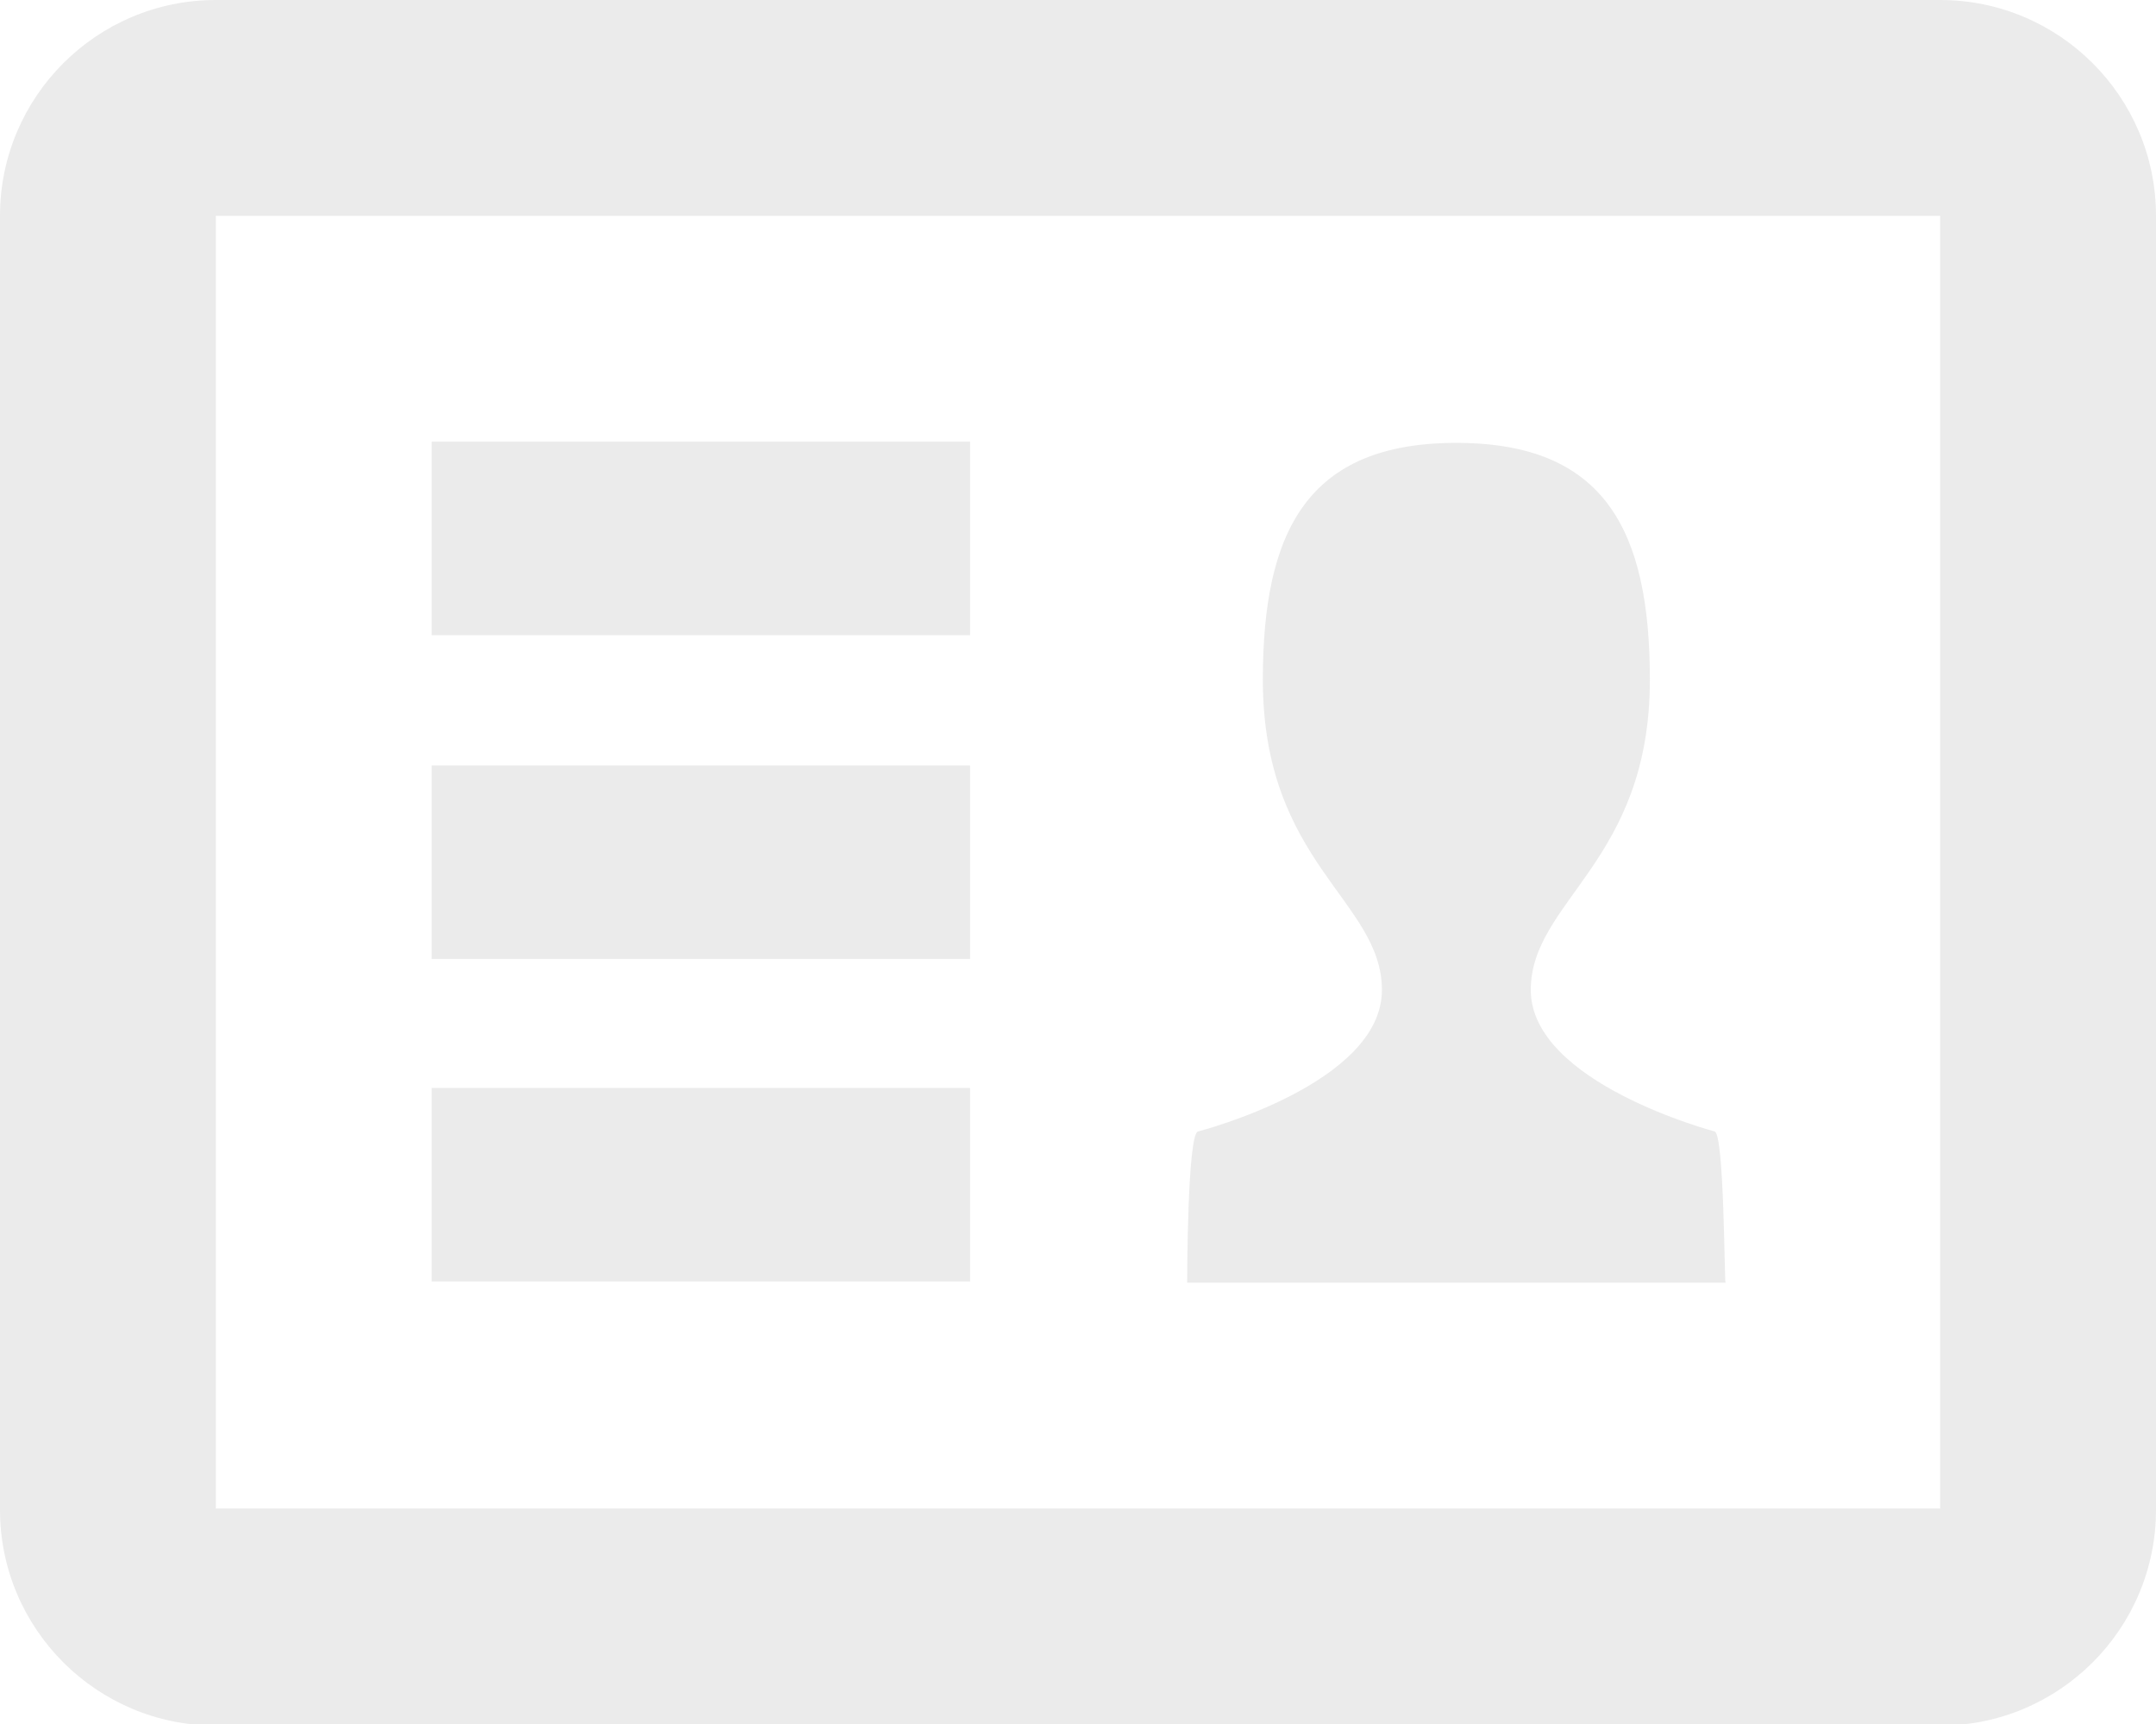 <?xml version="1.0" encoding="utf-8"?>
<!-- Generator: Adobe Illustrator 19.0.0, SVG Export Plug-In . SVG Version: 6.00 Build 0)  -->
<svg version="1.1" id="Capa_1" xmlns="http://www.w3.org/2000/svg" xmlns:xlink="http://www.w3.org/1999/xlink" x="0px" y="0px"
	 viewBox="-502.8 182 173.8 139" style="enable-background:new -502.8 182 173.8 139;" xml:space="preserve">
<style type="text/css">
	.st0{opacity:0.1;}
	.st1{fill:#333333;}
	.st2{fill:#27933A;}
</style>
<g class="st0">
	<g>
		<path class="st1" d="M-346.4,182h-139c-9.6,0-17.4,7.8-17.4,17.4v104.3c0,9.6,7.8,17.4,17.4,17.4h139c9.6,0,17.4-7.8,17.4-17.4
			V199.4C-329,189.8-336.8,182-346.4,182z M-346.4,303.6h-139V199.4h139V303.6z M-424.6,269.7H-468v15.6h43.4V269.7z M-424.6,243.7
			H-468v15.6h43.4V243.7z M-424.6,217.6H-468v15.6h43.4V217.6z M-364.6,273.2c0,0-14.8-3.9-14.8-11.4c0-7.2,9.6-10.3,9.6-25
			c0-12-3.6-19.1-15.6-19.1c-12,0-15.6,7.1-15.6,19.1c0,14.8,9.6,17.8,9.6,25c0,7.6-14.8,11.4-14.8,11.4c-0.9,0-0.9,12.2-0.9,12.2
			h43.4C-363.8,285.4-363.8,273.2-364.6,273.2z"/>
	</g>
</g>
<g>
	<g>
		<path class="st2" d="M-544.9,182h-139c-9.6,0-17.4,7.8-17.4,17.4v104.3c0,9.6,7.8,17.4,17.4,17.4h139c9.6,0,17.4-7.8,17.4-17.4
			V199.4C-527.5,189.8-535.3,182-544.9,182z M-544.9,303.6h-139V199.4h139V303.6z M-623.1,269.7h-43.4v15.6h43.4V269.7z
			 M-623.1,243.7h-43.4v15.6h43.4V243.7z M-623.1,217.6h-43.4v15.6h43.4V217.6z M-563.1,273.2c0,0-14.8-3.9-14.8-11.4
			c0-7.2,9.6-10.3,9.6-25c0-12-3.6-19.1-15.6-19.1c-12,0-15.6,7.1-15.6,19.1c0,14.8,9.6,17.8,9.6,25c0,7.6-14.8,11.4-14.8,11.4
			c-0.9,0-0.9,12.2-0.9,12.2h43.4C-562.3,285.4-562.3,273.2-563.1,273.2z"/>
	</g>
</g>
</svg>
